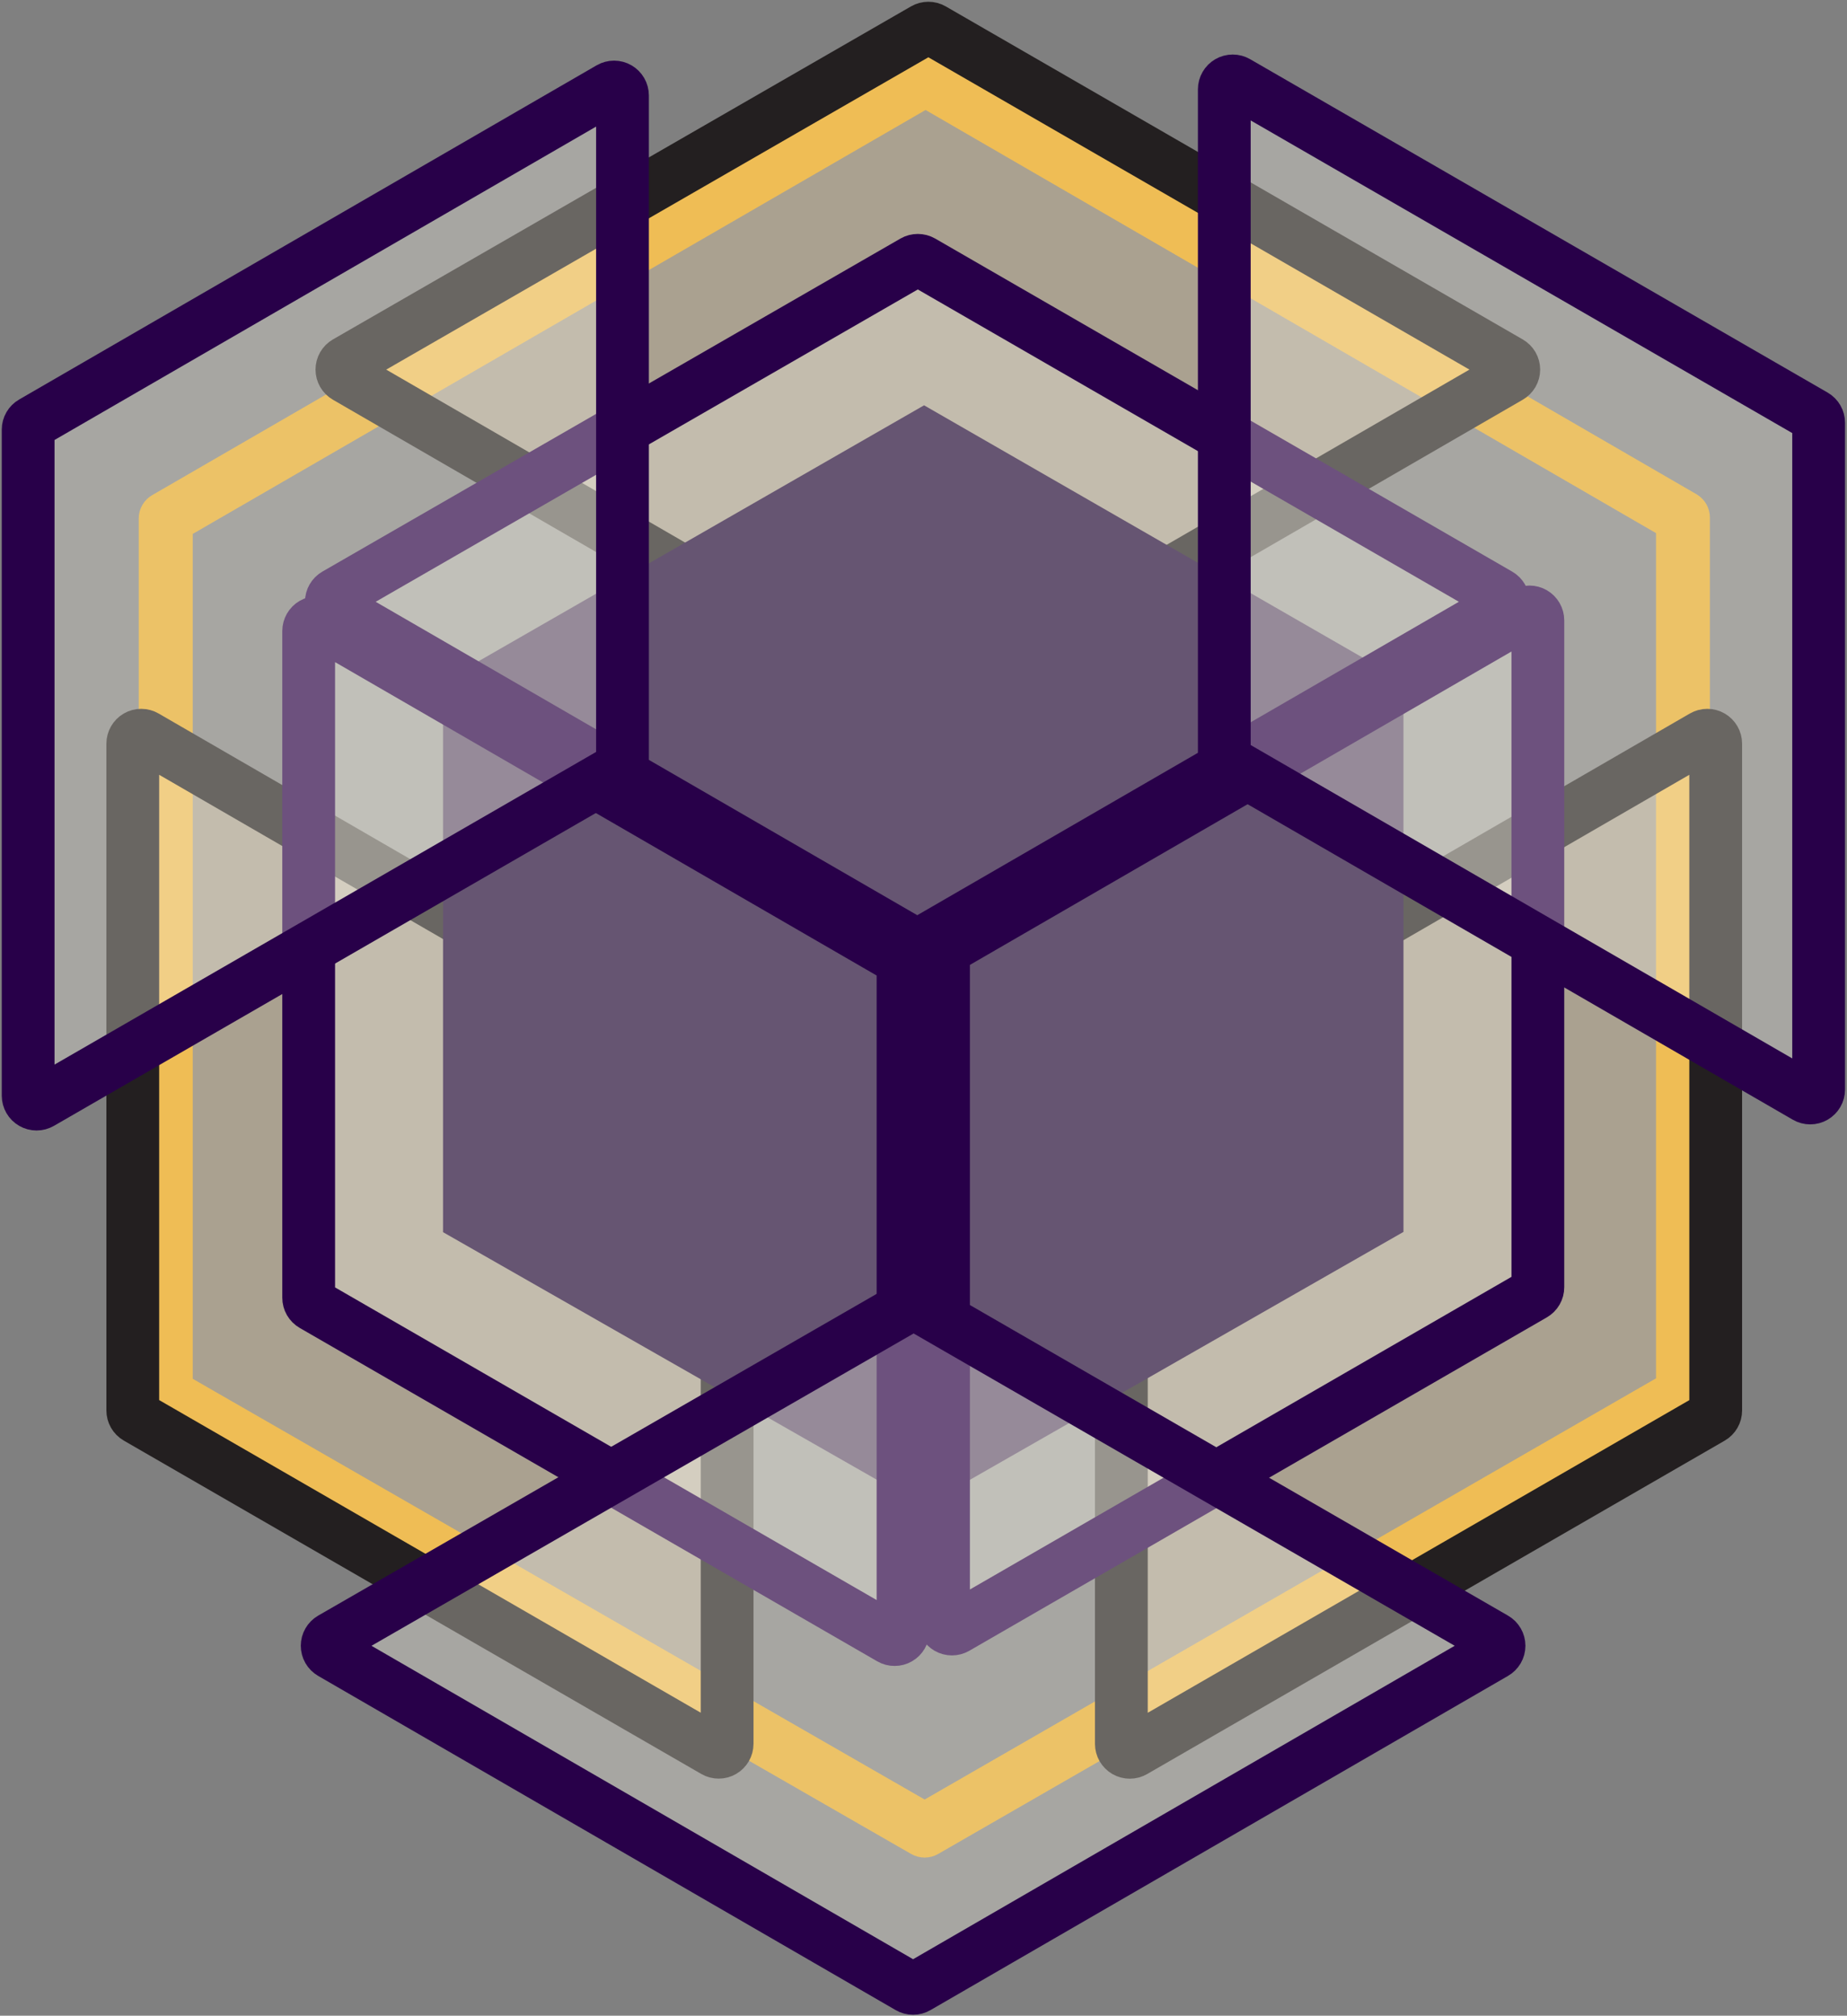 <svg width="525" height="573" viewBox="0 0 525 573" fill="none" xmlns="http://www.w3.org/2000/svg">
<rect x="0" y="0" width="525" height="573" fill="#808080" stroke="none"/>
<path d="M262.83 523.555C262.275 523.556 261.731 523.411 261.25 523.135L45.53 399.135C45.045 398.858 44.642 398.458 44.361 397.975C44.08 397.492 43.931 396.944 43.93 396.385V147.385C43.932 146.829 44.08 146.284 44.359 145.803C44.638 145.323 45.038 144.923 45.52 144.645L261.52 19.645C262.003 19.365 262.551 19.218 263.11 19.218C263.668 19.218 264.217 19.365 264.7 19.645L479.95 144.385C480.431 144.665 480.831 145.066 481.108 145.549C481.386 146.031 481.531 146.579 481.53 147.135V396.285C481.53 396.843 481.383 397.391 481.104 397.874C480.825 398.357 480.423 398.757 479.94 399.035L264.41 523.135C263.929 523.411 263.384 523.556 262.83 523.555V523.555ZM50.28 394.555L262.83 516.745L475.22 394.425V148.955L263.09 26.065L50.28 149.185V394.555Z" fill="#E7AA27" stroke="#E7AA27" stroke-width="9" stroke-miterlimit="10"/>
<path d="M319.94 497.812C319.577 497.602 319.274 497.3 319.064 496.937C318.853 496.574 318.742 496.162 318.74 495.742V306.392C318.74 305.971 318.85 305.559 319.061 305.195C319.272 304.831 319.575 304.53 319.94 304.322L484.09 209.322C484.453 209.111 484.866 209 485.285 209C485.705 209 486.117 209.111 486.48 209.322C486.845 209.533 487.147 209.837 487.358 210.202C487.568 210.567 487.679 210.98 487.68 211.402V400.962C487.681 401.383 487.571 401.798 487.36 402.163C487.15 402.529 486.846 402.832 486.48 403.042L322.33 497.812C321.967 498.021 321.555 498.132 321.135 498.132C320.716 498.132 320.304 498.021 319.94 497.812V497.812Z" fill="#FFE5B1" fill-opacity="0.333" stroke="#231F20" stroke-width="15" stroke-miterlimit="10"/>
<path d="M204.29 498.112C203.869 498.116 203.454 498.005 203.09 497.792L38.94 403.022C38.575 402.812 38.271 402.509 38.06 402.143C37.849 401.778 37.739 401.364 37.74 400.942V211.402C37.741 210.98 37.852 210.567 38.063 210.202C38.273 209.837 38.576 209.533 38.94 209.322C39.303 209.111 39.715 209 40.135 209C40.555 209 40.967 209.111 41.33 209.322L205.49 304.322C205.853 304.532 206.153 304.834 206.362 305.198C206.571 305.561 206.681 305.973 206.68 306.392V495.722C206.679 496.142 206.567 496.554 206.357 496.917C206.146 497.28 205.844 497.582 205.48 497.792C205.12 498.004 204.709 498.115 204.29 498.112V498.112Z" fill="#FFE5B1" fill-opacity="0.333" stroke="#231F20" stroke-width="15" stroke-miterlimit="10"/>
<path d="M263.73 202.456C263.308 202.458 262.894 202.348 262.53 202.136L98.38 107.136C98.016 106.925 97.715 106.622 97.505 106.258C97.296 105.893 97.186 105.481 97.186 105.061C97.186 104.641 97.296 104.228 97.505 103.864C97.715 103.5 98.016 103.197 98.38 102.986L262.69 8.316C263.054 8.109 263.466 8 263.885 8C264.304 8 264.715 8.109 265.08 8.316L429.08 102.986C429.445 103.195 429.749 103.497 429.961 103.861C430.172 104.226 430.284 104.639 430.284 105.061C430.284 105.482 430.172 105.896 429.961 106.26C429.749 106.625 429.445 106.927 429.08 107.136L264.93 202.136C264.566 202.349 264.151 202.46 263.73 202.456Z" fill="#FFE5B1" fill-opacity="0.333" stroke="#231F20" stroke-width="15" stroke-miterlimit="10"/>
<path d="M125.93 350.272L262.49 428.218L398.93 350.195V193.609L262.661 115.218L125.93 193.764V350.272Z" fill="#1E0638"/>
<path d="M254.29 466.085C253.869 466.09 253.454 465.979 253.09 465.765L88.94 370.995C88.575 370.785 88.271 370.482 88.06 370.117C87.849 369.752 87.739 369.337 87.74 368.915V179.375C87.741 178.954 87.852 178.54 88.063 178.175C88.273 177.81 88.576 177.507 88.94 177.295C89.303 177.085 89.716 176.974 90.135 176.974C90.555 176.974 90.967 177.085 91.33 177.295L255.49 272.295C255.853 272.506 256.153 272.808 256.362 273.171C256.571 273.534 256.681 273.946 256.68 274.365V463.695C256.679 464.115 256.567 464.527 256.357 464.891C256.146 465.254 255.844 465.555 255.48 465.765C255.12 465.978 254.709 466.088 254.29 466.085V466.085Z" fill="#F8F3E9" fill-opacity="0.333" stroke="#280049" stroke-width="15" stroke-miterlimit="10"/>
<path d="M269.389 462.766C269.026 462.556 268.724 462.254 268.513 461.891C268.303 461.528 268.191 461.116 268.189 460.696V271.346C268.189 270.926 268.3 270.513 268.51 270.149C268.721 269.785 269.024 269.484 269.389 269.276L433.539 174.276C433.902 174.065 434.315 173.954 434.734 173.954C435.154 173.954 435.566 174.065 435.929 174.276C436.294 174.487 436.596 174.791 436.807 175.156C437.018 175.521 437.129 175.934 437.129 176.356V365.916C437.131 366.338 437.02 366.752 436.81 367.117C436.599 367.483 436.295 367.786 435.929 367.996L271.779 462.766C271.416 462.976 271.004 463.086 270.584 463.086C270.165 463.086 269.753 462.976 269.389 462.766V462.766Z" fill="#F8F3E9" fill-opacity="0.333" stroke="#280049" stroke-width="15" stroke-miterlimit="10"/>
<path d="M260.73 268.456C260.308 268.458 259.894 268.348 259.53 268.136L95.38 173.136C95.016 172.925 94.715 172.622 94.505 172.258C94.296 171.893 94.186 171.481 94.186 171.061C94.186 170.641 94.296 170.228 94.505 169.864C94.715 169.5 95.016 169.197 95.38 168.986L259.69 74.316C260.054 74.109 260.466 74 260.885 74C261.304 74 261.715 74.109 262.08 74.316L426.08 168.986C426.445 169.195 426.749 169.497 426.961 169.861C427.172 170.226 427.284 170.639 427.284 171.061C427.284 171.482 427.172 171.896 426.961 172.26C426.749 172.625 426.445 172.927 426.08 173.136L261.93 268.136C261.566 268.349 261.151 268.46 260.73 268.456Z" fill="#F8F3E9" fill-opacity="0.333" stroke="#280049" stroke-width="15" stroke-miterlimit="10"/>
<path d="M259.54 565.238C259.119 565.241 258.704 565.13 258.34 564.918L94.19 469.918C93.827 469.707 93.525 469.404 93.316 469.04C93.106 468.676 92.996 468.263 92.996 467.843C92.996 467.423 93.106 467.01 93.316 466.646C93.525 466.282 93.827 465.979 94.19 465.768L258.5 371.098C258.864 370.891 259.276 370.782 259.695 370.782C260.114 370.782 260.526 370.891 260.89 371.098L424.89 465.768C425.256 465.977 425.56 466.279 425.771 466.643C425.983 467.008 426.094 467.422 426.094 467.843C426.094 468.264 425.983 468.678 425.771 469.042C425.56 469.407 425.256 469.709 424.89 469.918L260.74 564.918C260.377 565.132 259.962 565.242 259.54 565.238Z" fill="#F8F3E9" fill-opacity="0.333" stroke="#280049" stroke-width="15" stroke-miterlimit="10"/>
<path d="M9.2 313.548C8.836 313.338 8.534 313.036 8.324 312.673C8.113 312.31 8.001 311.897 8 311.478V122.128C7.999 121.707 8.11 121.294 8.321 120.931C8.532 120.567 8.835 120.266 9.2 120.058L173.35 25.058C173.713 24.847 174.125 24.736 174.545 24.736C174.965 24.736 175.377 24.847 175.74 25.058C176.104 25.269 176.407 25.573 176.618 25.937C176.828 26.302 176.939 26.716 176.94 27.138V216.698C176.941 217.119 176.831 217.534 176.62 217.899C176.409 218.265 176.106 218.568 175.74 218.778L11.59 313.548C11.227 313.757 10.815 313.868 10.395 313.868C9.975 313.868 9.563 313.757 9.2 313.548V313.548Z" fill="#F8F3E9" fill-opacity="0.333" stroke="#280049" stroke-width="15" stroke-miterlimit="10"/>
<path d="M349.2 23.32C348.836 23.53 348.534 23.832 348.324 24.195C348.113 24.558 348.001 24.97 348 25.39V214.74C347.999 215.16 348.11 215.573 348.321 215.937C348.532 216.3 348.835 216.602 349.2 216.81L513.35 311.81C513.713 312.021 514.125 312.132 514.545 312.132C514.965 312.132 515.377 312.021 515.74 311.81C516.104 311.599 516.407 311.295 516.618 310.93C516.828 310.565 516.939 310.151 516.94 309.73V120.17C516.941 119.748 516.831 119.334 516.62 118.968C516.409 118.603 516.106 118.3 515.74 118.09L351.59 23.32C351.227 23.11 350.815 23 350.395 23C349.975 23 349.563 23.11 349.2 23.32V23.32Z" fill="#F8F3E9" fill-opacity="0.333" stroke="#280049" stroke-width="15" stroke-miterlimit="10"/>
</svg>

